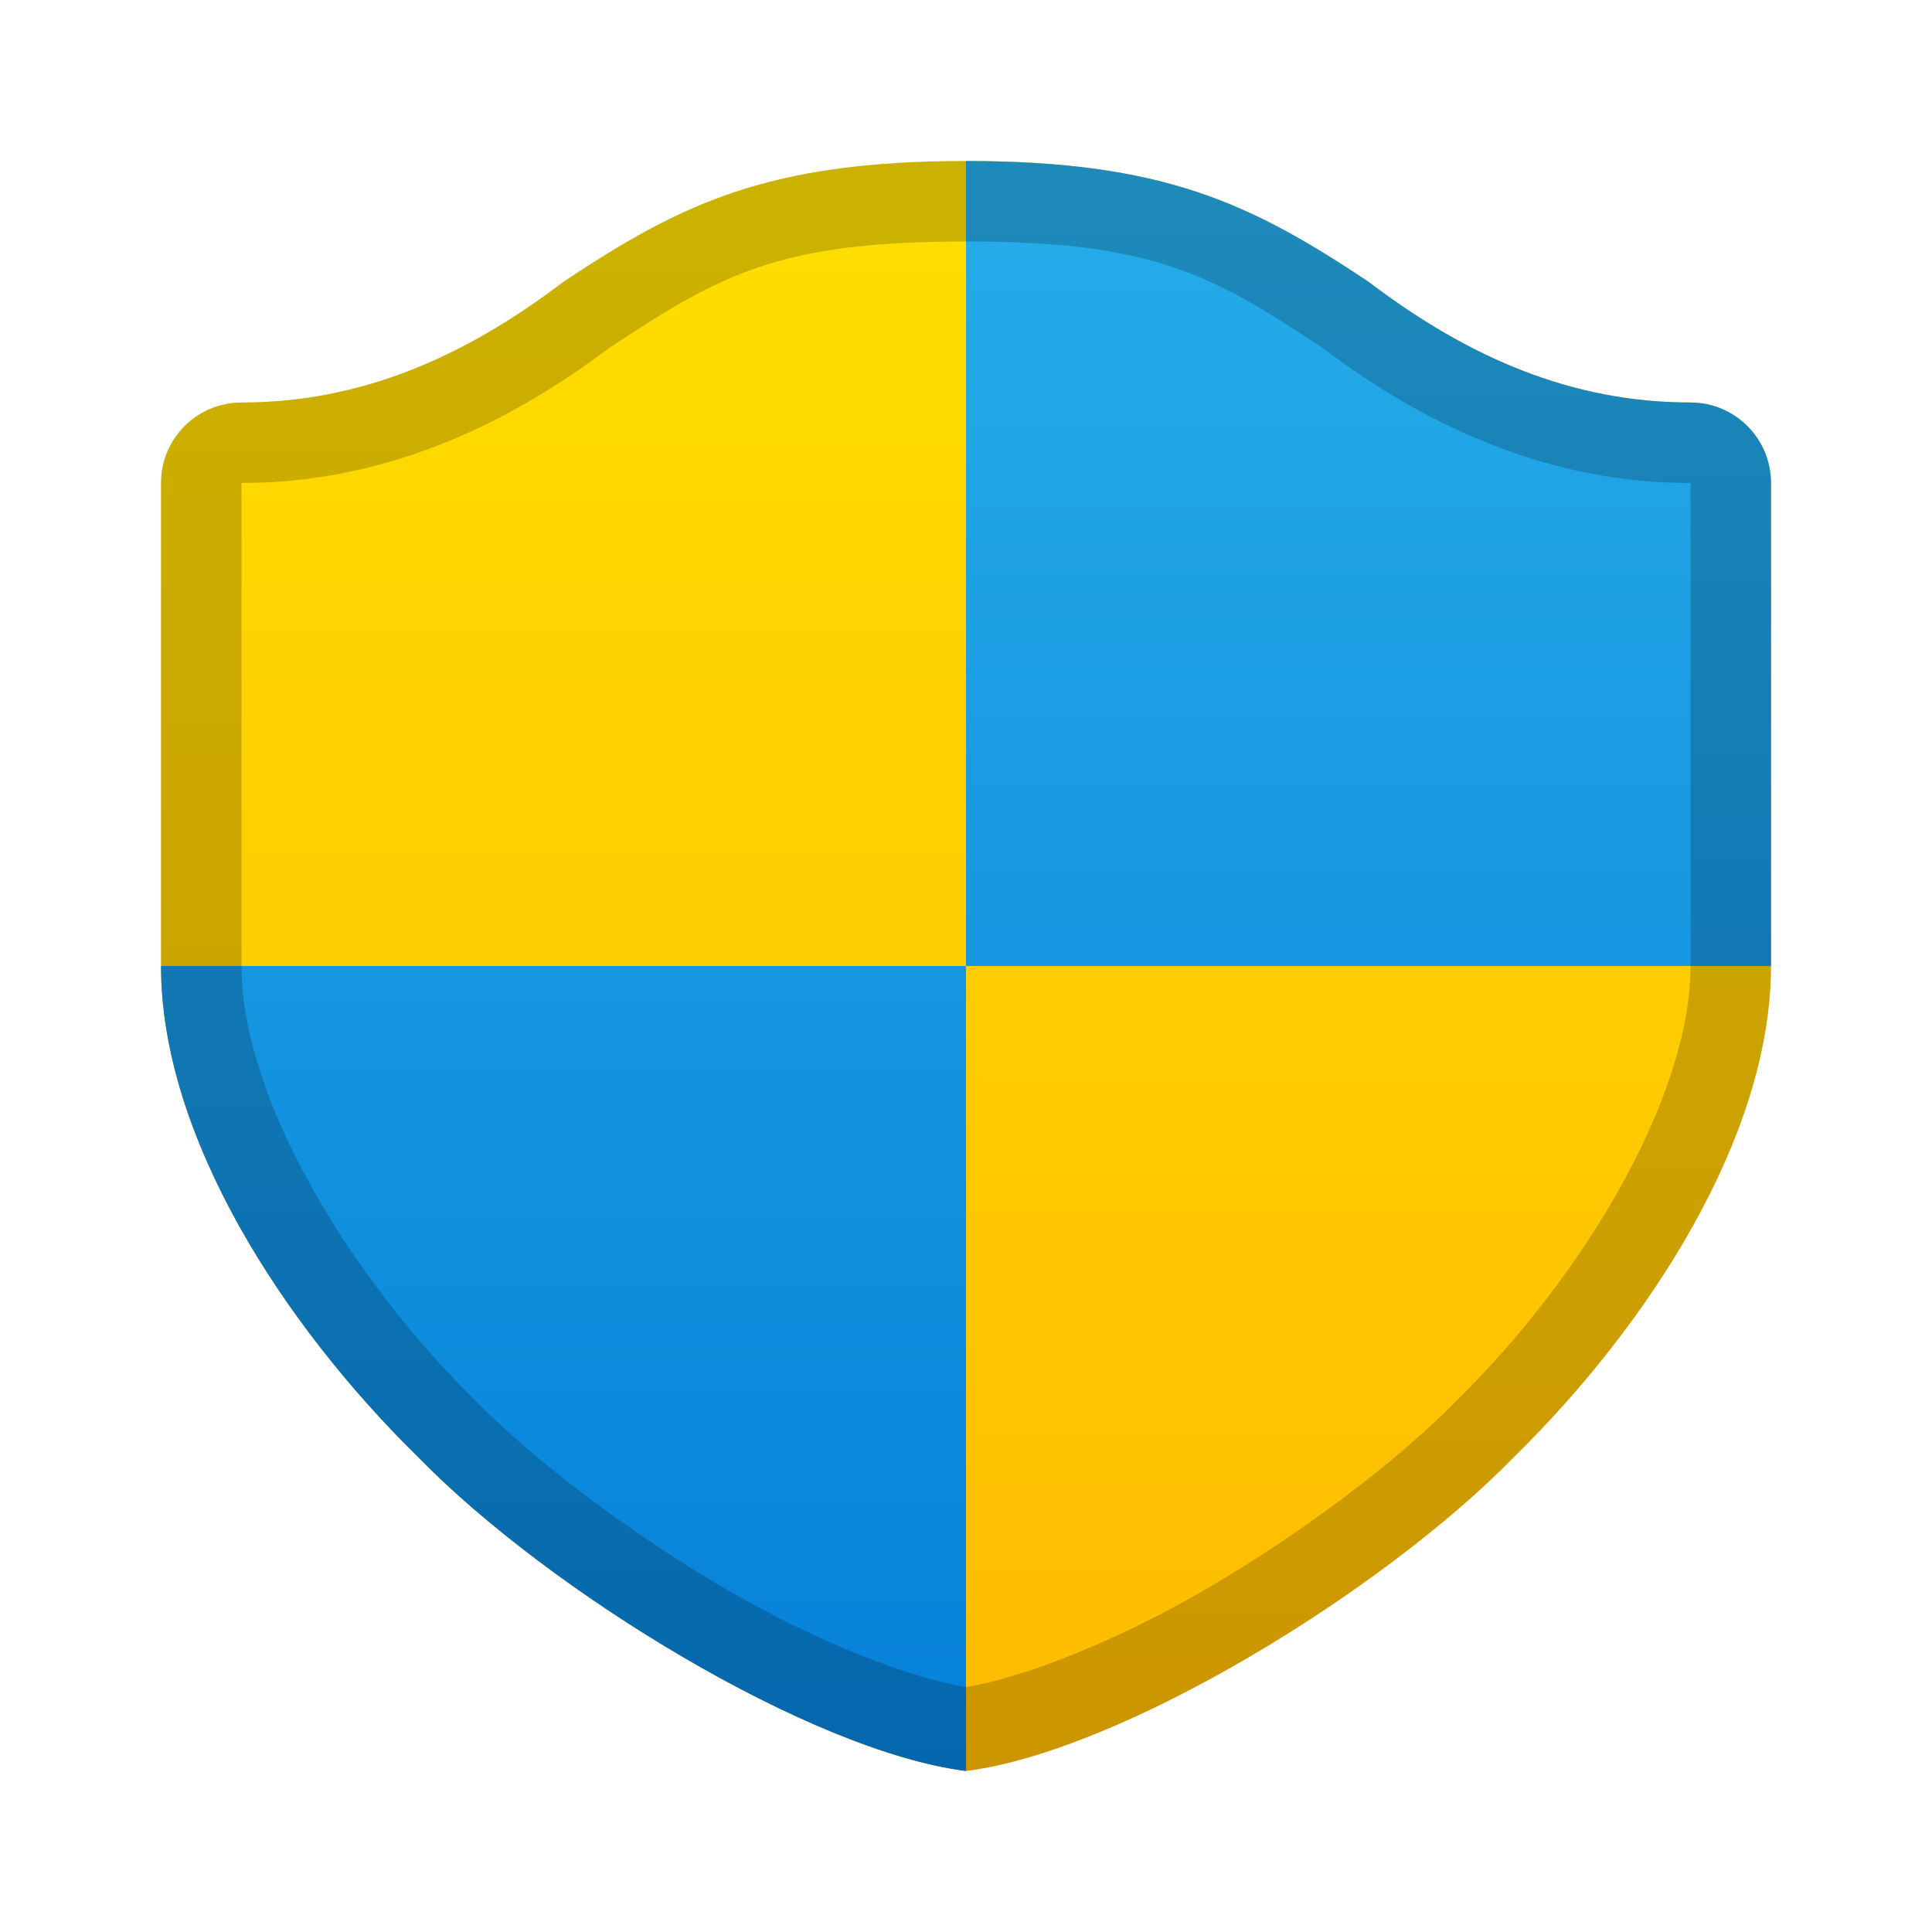 <?xml version="1.0" encoding="UTF-8" standalone="no"?>
<!-- Created with Inkscape (http://www.inkscape.org/) -->

<svg
   width="24"
   height="24"
   viewBox="0 0 24 24"
   version="1.1"
   id="svg2535"
   inkscape:version="1.2.2 (1:1.2.2+202305151914+b0a8486541)"
   sodipodi:docname="dialog-password.svg"
   xmlns:inkscape="http://www.inkscape.org/namespaces/inkscape"
   xmlns:sodipodi="http://sodipodi.sourceforge.net/DTD/sodipodi-0.dtd"
   xmlns:xlink="http://www.w3.org/1999/xlink"
   xmlns="http://www.w3.org/2000/svg"
   xmlns:svg="http://www.w3.org/2000/svg">
  <sodipodi:namedview
     id="namedview2537"
     pagecolor="#ffffff"
     bordercolor="#000000"
     borderopacity="0.25"
     inkscape:showpageshadow="2"
     inkscape:pageopacity="0.0"
     inkscape:pagecheckerboard="0"
     inkscape:deskcolor="#d1d1d1"
     inkscape:document-units="px"
     showgrid="false"
     inkscape:zoom="33.583333"
     inkscape:cx="11.985112"
     inkscape:cy="12"
     inkscape:window-width="1920"
     inkscape:window-height="1008"
     inkscape:window-x="0"
     inkscape:window-y="0"
     inkscape:window-maximized="1"
     inkscape:current-layer="svg2535" />
  <defs
     id="defs2532">
    <linearGradient
       inkscape:collect="always"
       id="linearGradient2466">
      <stop
         style="stop-color:#26ade9;stop-opacity:1;"
         offset="0"
         id="stop2462" />
      <stop
         style="stop-color:#0580d8;stop-opacity:1;"
         offset="1"
         id="stop2464" />
    </linearGradient>
    <linearGradient
       inkscape:collect="always"
       id="linearGradient1339">
      <stop
         style="stop-color:#fedf00;stop-opacity:1;"
         offset="0"
         id="stop1335" />
      <stop
         style="stop-color:#ffbb01;stop-opacity:1"
         offset="1"
         id="stop1337" />
    </linearGradient>
    <linearGradient
       inkscape:collect="always"
       xlink:href="#linearGradient1339"
       id="linearGradient4113"
       gradientUnits="userSpaceOnUse"
       gradientTransform="matrix(0.625,0,0,0.627,2,1.351)"
       x1="16"
       y1="1.035"
       x2="16"
       y2="32.927" />
    <linearGradient
       inkscape:collect="always"
       xlink:href="#linearGradient2466"
       id="linearGradient2499"
       gradientUnits="userSpaceOnUse"
       gradientTransform="matrix(1.17,0,0,1.149,2,2)"
       x1="8.545"
       y1="6.6294639e-08"
       x2="8.545"
       y2="17.402" />
  </defs>
  <path
     style="color:#000000;fill:url(#linearGradient4113);fill-opacity:1;stroke:none;stroke-width:2;stroke-linecap:round;stroke-linejoin:round;-inkscape-stroke:none"
     d="M 12,2 C 9.543,2 8.458,2.53 7,3.5 c -1.241,0.943 -2.525,1.5 -4,1.5 -0.552,0 -1,0.448 -1,1 v 6 c 0,2.11 1.511,4.449 3.195,6.102 C 6.825,19.771 10.066,21.755 12,22 13.934,21.755 17.175,19.771 18.805,18.102 20.489,16.449 22,14.11 22,12 V 6 C 22,5.448 21.552,5 21,5 19.525,5 18.241,4.443 17,3.5 15.542,2.53 14.457,2 12,2 Z"
     id="path414"
     sodipodi:nodetypes="scssscccssscs" />
  <path
     id="path2480"
     style="fill:url(#linearGradient2499);stroke-width:1.16;stroke-linecap:round;stroke-linejoin:round"
     d="M 12,2 V 12 H 22 V 6 C 22,5.448 21.552,5 21,5 19.525,5 18.241,4.443 17,3.5 15.542,2.53 14.457,2 12,2 Z m 0,10 H 2 c 0,2.11 1.511,4.449 3.195,6.102 C 6.825,19.771 10.066,21.755 12,22 Z" />
  <path
     id="path416"
     style="color:#000000;opacity:0.2;fill:#000000;stroke:none;stroke-linecap:round;stroke-linejoin:round;-inkscape-stroke:none"
     d="M 12,2 C 9.543,2 8.458,2.53 7,3.5 5.759,4.443 4.475,5 3,5 2.448,5 2,5.448 2,6 v 6 c 0,2.11 1.511,4.449 3.195,6.102 C 6.825,19.771 10.066,21.755 12,22 13.934,21.755 17.175,19.771 18.805,18.102 20.489,16.449 22,14.11 22,12 V 6 C 22,5.448 21.552,5 21,5 19.525,5 18.241,4.443 17,3.5 15.542,2.53 14.457,2 12,2 Z m 0,1 c 2.302,0 3.031,0.393 4.426,1.32 C 17.773,5.336 19.287,6 21,6 v 6 c 0,1.633 -1.336,3.857 -2.896,5.389 -0.005,0.004 -0.009,0.009 -0.014,0.014 -0.722,0.739 -1.891,1.625 -3.078,2.32 C 13.872,20.39 12.715,20.84 12,20.957 11.285,20.84 10.128,20.39 8.988,19.723 7.801,19.027 6.632,18.142 5.91,17.402 c -0.005,-0.005 -0.009,-0.009 -0.014,-0.014 C 4.336,15.857 3,13.633 3,12 V 6 C 4.706,6 6.212,5.34 7.555,4.332 8.963,3.396 9.687,3 12,3 Z"
     sodipodi:nodetypes="scssscccssscssccsscscsccsccs" />
</svg>
